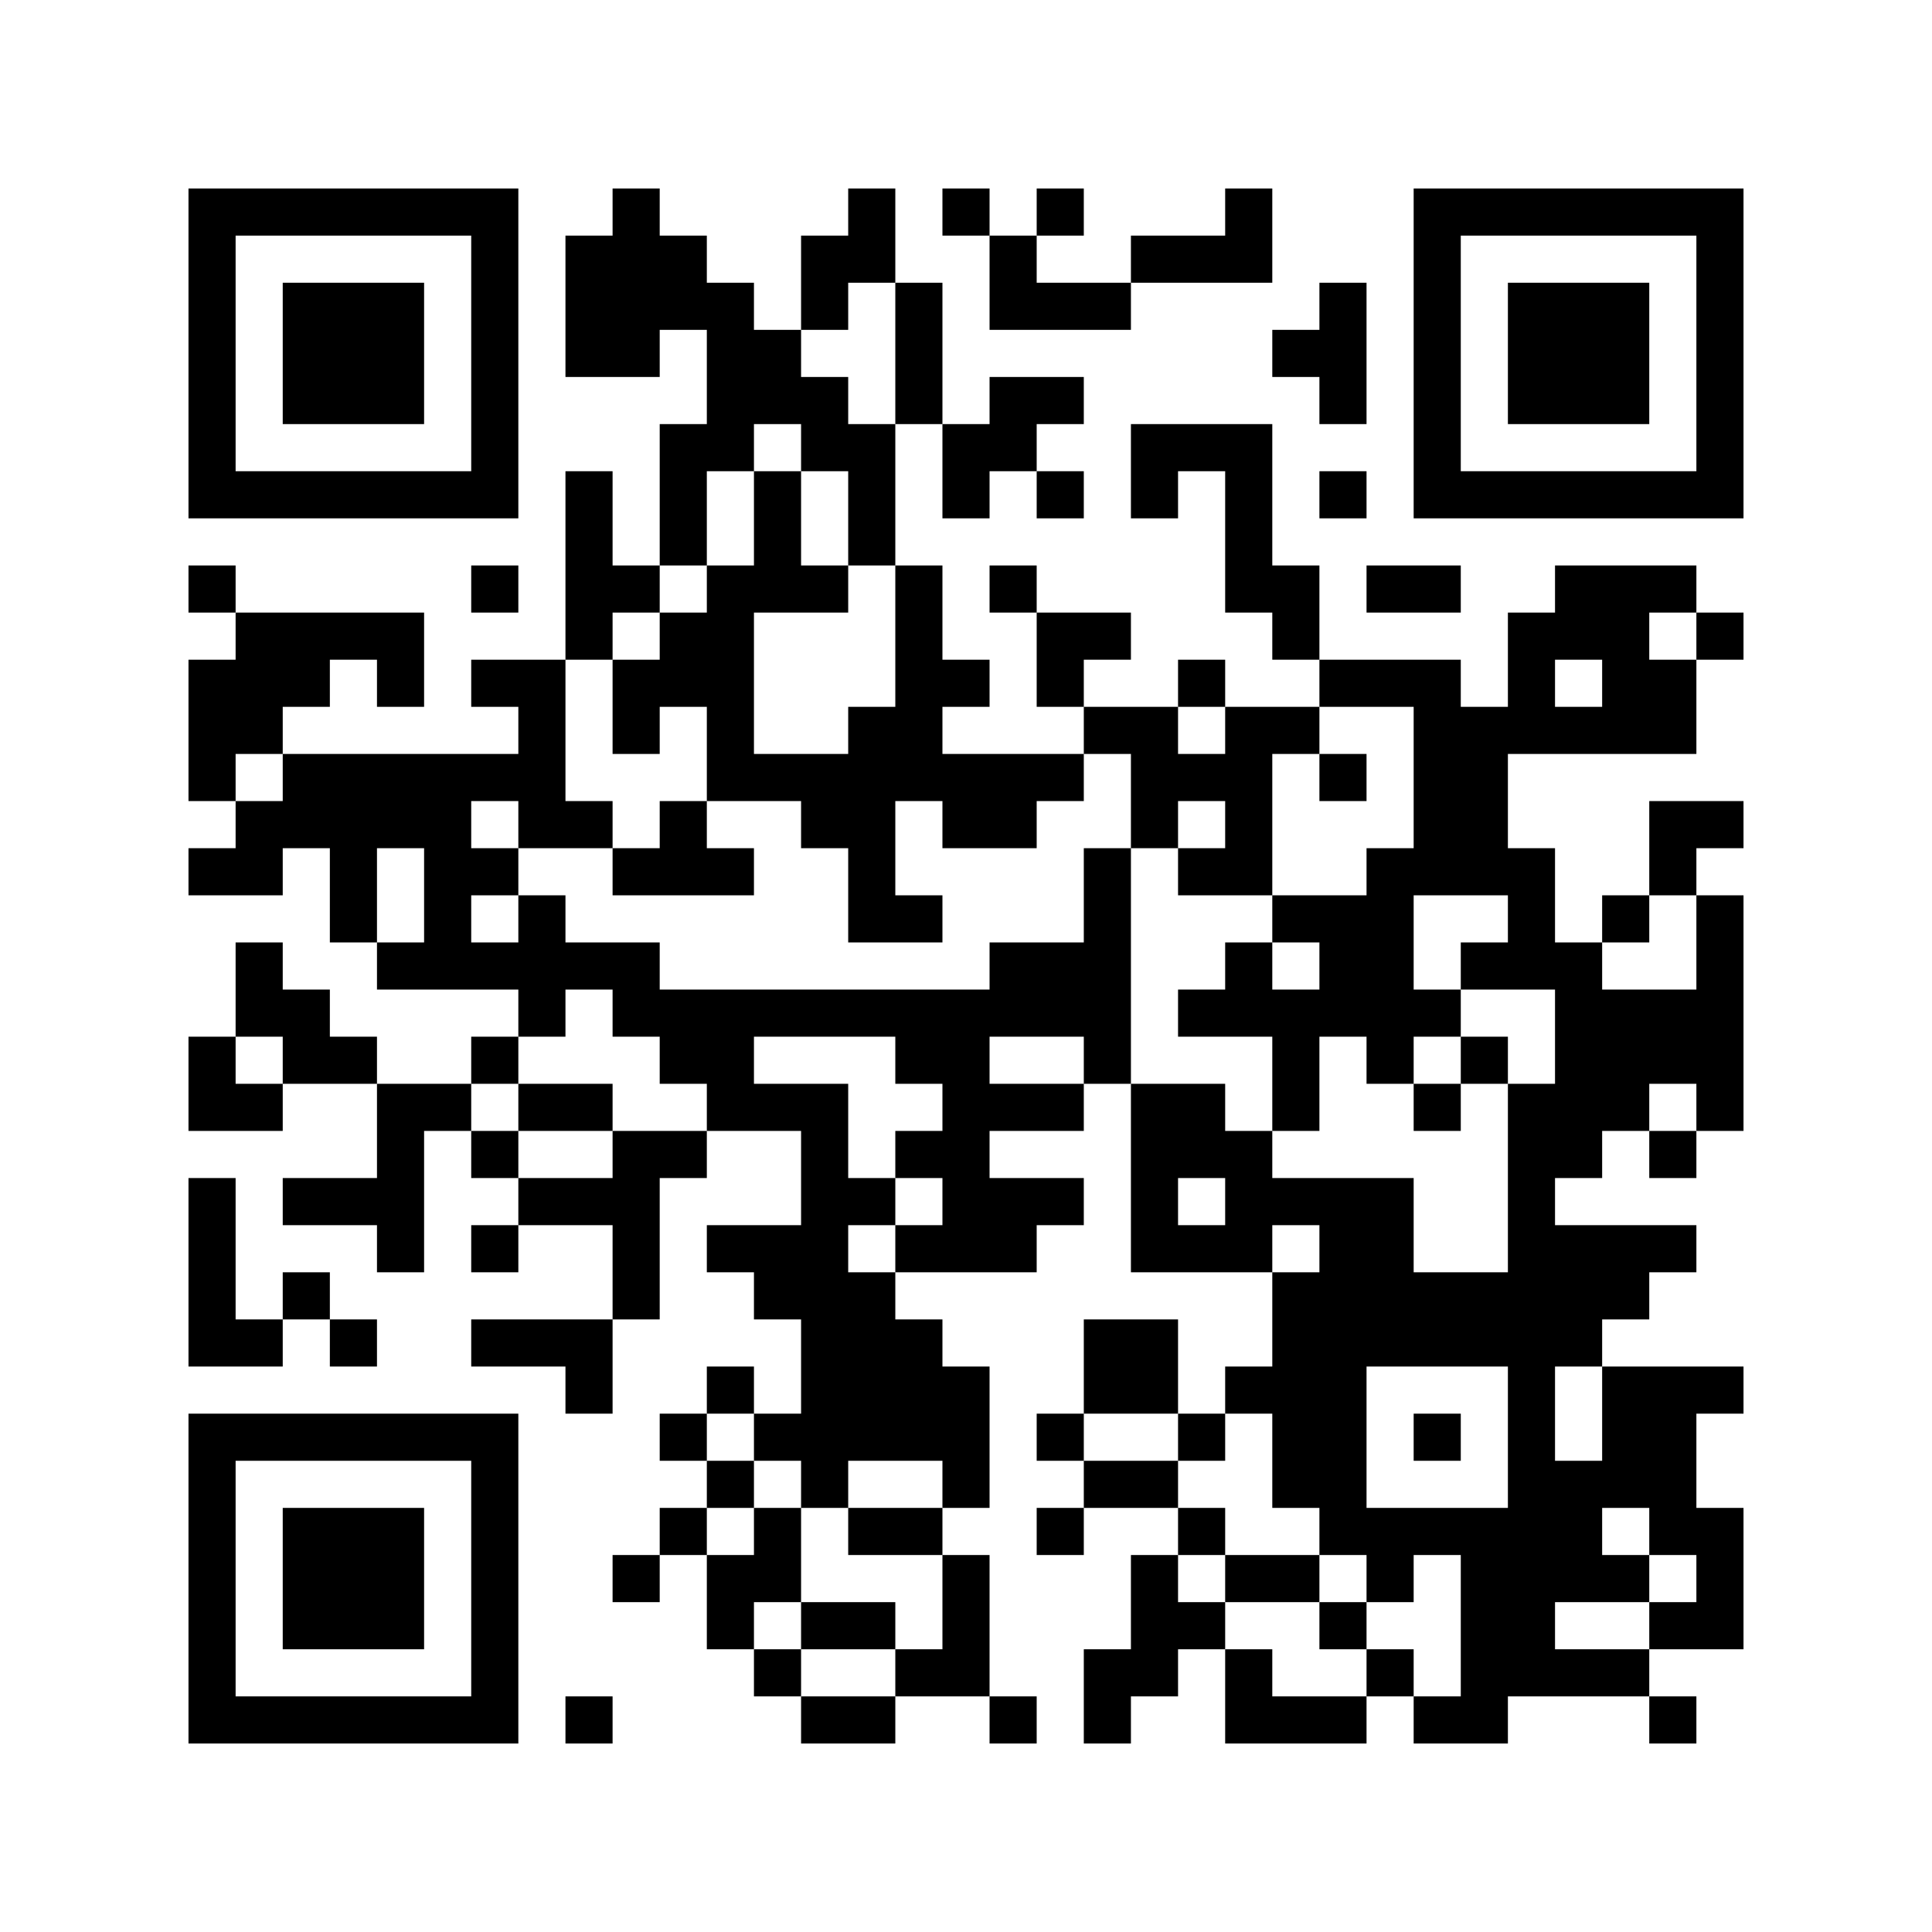 <?xml version='1.0' encoding='UTF-8'?>
<svg height="73.8mm" version="1.1" viewBox="0 0 73.8 73.8" width="73.8mm" xmlns="http://www.w3.org/2000/svg"><path d="M 63 18 L 63 19.8 L 64.8 19.8 L 64.8 18 z M 43.2 52.2 L 43.2 54.0 L 45.0 54.0 L 45.0 52.2 z M 18 57.6 L 18 59.4 L 19.8 59.4 L 19.8 57.6 z M 45 57.6 L 45 59.4 L 46.8 59.4 L 46.8 57.6 z M 39.6 41.4 L 39.6 43.2 L 41.4 43.2 L 41.4 41.4 z M 48.6 54 L 48.6 55.8 L 50.4 55.8 L 50.4 54 z M 64.8 10.8 L 64.8 12.6 L 66.6 12.6 L 66.6 10.8 z M 30.6 64.8 L 30.6 66.6 L 32.4 66.6 L 32.4 64.8 z M 23.4 7.2 L 23.4 9.0 L 25.2 9.0 L 25.2 7.2 z M 25.2 19.8 L 25.2 21.6 L 27.0 21.6 L 27.0 19.8 z M 27 46.8 L 27 48.6 L 28.8 48.6 L 28.8 46.8 z M 32.4 9 L 32.4 10.8 L 34.2 10.8 L 34.2 9 z M 28.8 37.8 L 28.8 39.6 L 30.6 39.6 L 30.6 37.8 z M 52.2 34.2 L 52.2 36.0 L 54.0 36.0 L 54.0 34.2 z M 34.2 14.4 L 34.2 16.2 L 36.0 16.2 L 36.0 14.4 z M 30.6 43.2 L 30.6 45.0 L 32.4 45.0 L 32.4 43.2 z M 54 28.8 L 54 30.6 L 55.8 30.6 L 55.8 28.8 z M 59.4 37.8 L 59.4 39.6 L 61.2 39.6 L 61.2 37.8 z M 12.6 10.8 L 12.6 12.6 L 14.4 12.6 L 14.4 10.8 z M 57.6 25.2 L 57.6 27.0 L 59.4 27.0 L 59.4 25.2 z M 59.4 27 L 59.4 28.8 L 61.2 28.8 L 61.2 27 z M 36 7.2 L 36 9.0 L 37.8 9.0 L 37.8 7.2 z M 37.8 30.6 L 37.8 32.4 L 39.6 32.4 L 39.6 30.6 z M 39.6 25.2 L 39.6 27.0 L 41.4 27.0 L 41.4 25.2 z M 48.6 41.4 L 48.6 43.2 L 50.4 43.2 L 50.4 41.4 z M 64.8 52.2 L 64.8 54.0 L 66.6 54.0 L 66.6 52.2 z M 46.8 28.8 L 46.8 30.6 L 48.6 30.6 L 48.6 28.8 z M 48.6 23.4 L 48.6 25.2 L 50.4 25.2 L 50.4 23.4 z M 25.2 32.4 L 25.2 34.2 L 27.0 34.2 L 27.0 32.4 z M 50.4 45 L 50.4 46.8 L 52.2 46.8 L 52.2 45 z M 28.8 21.6 L 28.8 23.4 L 30.6 23.4 L 30.6 21.6 z M 52.2 36 L 52.2 37.8 L 54.0 37.8 L 54.0 36 z M 30.6 30.6 L 30.6 32.4 L 32.4 32.4 L 32.4 30.6 z M 10.8 39.6 L 10.8 41.4 L 12.6 41.4 L 12.6 39.6 z M 54 48.6 L 54 50.4 L 55.8 50.4 L 55.8 48.6 z M 7.2 32.4 L 7.2 34.2 L 9.0 34.2 L 9.0 32.4 z M 55.8 18 L 55.8 19.8 L 57.6 19.8 L 57.6 18 z M 14.4 28.8 L 14.4 30.6 L 16.2 30.6 L 16.2 28.8 z M 10.8 28.8 L 10.8 30.6 L 12.6 30.6 L 12.6 28.8 z M 59.4 14.4 L 59.4 16.2 L 61.2 16.2 L 61.2 14.4 z M 18 32.4 L 18 34.2 L 19.8 34.2 L 19.8 32.4 z M 61.2 55.8 L 61.2 57.6 L 63.0 57.6 L 63.0 55.8 z M 41.4 39.6 L 41.4 41.4 L 43.2 41.4 L 43.2 39.6 z M 19.8 34.2 L 19.8 36.0 L 21.6 36.0 L 21.6 34.2 z M 63 39.6 L 63 41.4 L 64.8 41.4 L 64.8 39.6 z M 43.2 45 L 43.2 46.8 L 45.0 46.8 L 45.0 45 z M 36 59.4 L 36 61.2 L 37.8 61.2 L 37.8 59.4 z M 18 64.8 L 18 66.6 L 19.8 66.6 L 19.8 64.8 z M 64.8 36 L 64.8 37.8 L 66.6 37.8 L 66.6 36 z M 46.8 19.8 L 46.8 21.6 L 48.6 21.6 L 48.6 19.8 z M 25.2 23.4 L 25.2 25.2 L 27.0 25.2 L 27.0 23.4 z M 21.6 52.2 L 21.6 54.0 L 23.4 54.0 L 23.4 52.2 z M 27 14.4 L 27 16.2 L 28.8 16.2 L 28.8 14.4 z M 23.4 43.2 L 23.4 45.0 L 25.2 45.0 L 25.2 43.2 z M 50.4 57.6 L 50.4 59.4 L 52.2 59.4 L 52.2 57.6 z M 28.8 19.8 L 28.8 21.6 L 30.6 21.6 L 30.6 19.8 z M 34.2 25.2 L 34.2 27.0 L 36.0 27.0 L 36.0 25.2 z M 7.2 16.2 L 7.2 18.0 L 9.0 18.0 L 9.0 16.2 z M 50.4 10.8 L 50.4 12.6 L 52.2 12.6 L 52.2 10.8 z M 28.8 59.4 L 28.8 61.2 L 30.6 61.2 L 30.6 59.4 z M 55.8 63 L 55.8 64.8 L 57.6 64.8 L 57.6 63 z M 9 7.2 L 9 9.0 L 10.8 9.0 L 10.8 7.2 z M 57.6 50.4 L 57.6 52.2 L 59.4 52.2 L 59.4 50.4 z M 59.4 59.4 L 59.4 61.2 L 61.2 61.2 L 61.2 59.4 z M 18 9 L 18 10.8 L 19.8 10.8 L 19.8 9 z M 61.2 10.8 L 61.2 12.6 L 63.0 12.6 L 63.0 10.8 z M 41.4 55.8 L 41.4 57.6 L 43.2 57.6 L 43.2 55.8 z M 63 55.8 L 63 57.6 L 64.8 57.6 L 64.8 55.8 z M 36 43.2 L 36 45.0 L 37.8 45.0 L 37.8 43.2 z M 18 55.8 L 18 57.6 L 19.8 57.6 L 19.8 55.8 z M 45 37.8 L 45 39.6 L 46.8 39.6 L 46.8 37.8 z M 37.8 37.8 L 37.8 39.6 L 39.6 39.6 L 39.6 37.8 z M 64.8 30.6 L 64.8 32.4 L 66.6 32.4 L 66.6 30.6 z M 23.4 59.4 L 23.4 61.2 L 25.2 61.2 L 25.2 59.4 z M 32.4 54 L 32.4 55.8 L 34.2 55.8 L 34.2 54 z M 25.2 54 L 25.2 55.8 L 27.0 55.8 L 27.0 54 z M 27 41.4 L 27 43.2 L 28.8 43.2 L 28.8 41.4 z M 7.2 57.6 L 7.2 59.4 L 9.0 59.4 L 9.0 57.6 z M 30.6 52.2 L 30.6 54.0 L 32.4 54.0 L 32.4 52.2 z M 57.6 48.6 L 57.6 50.4 L 59.4 50.4 L 59.4 48.6 z M 10.8 61.2 L 10.8 63.0 L 12.6 63.0 L 12.6 61.2 z M 54 12.6 L 54 14.4 L 55.8 14.4 L 55.8 12.6 z M 59.4 46.8 L 59.4 48.6 L 61.2 48.6 L 61.2 46.8 z M 41.4 64.8 L 41.4 66.6 L 43.2 66.6 L 43.2 64.8 z M 63 7.2 L 63 9.0 L 64.8 9.0 L 64.8 7.2 z M 43.2 55.8 L 43.2 57.6 L 45.0 57.6 L 45.0 55.8 z M 55.8 64.8 L 55.8 66.6 L 57.6 66.6 L 57.6 64.8 z M 18 39.6 L 18 41.4 L 19.8 41.4 L 19.8 39.6 z M 45 54 L 45 55.8 L 46.8 55.8 L 46.8 54 z M 46.8 37.8 L 46.8 39.6 L 48.6 39.6 L 48.6 37.8 z M 43.2 9 L 43.2 10.8 L 45.0 10.8 L 45.0 9 z M 39.6 37.8 L 39.6 39.6 L 41.4 39.6 L 41.4 37.8 z M 21.6 19.8 L 21.6 21.6 L 23.4 21.6 L 23.4 19.8 z M 64.8 14.4 L 64.8 16.2 L 66.6 16.2 L 66.6 14.4 z M 46.8 27 L 46.8 28.8 L 48.6 28.8 L 48.6 27 z M 25.2 16.2 L 25.2 18.0 L 27.0 18.0 L 27.0 16.2 z M 34.2 50.4 L 34.2 52.2 L 36.0 52.2 L 36.0 50.4 z M 27 21.6 L 27 23.4 L 28.8 23.4 L 28.8 21.6 z M 7.2 41.4 L 7.2 43.2 L 9.0 43.2 L 9.0 41.4 z M 50.4 36 L 50.4 37.8 L 52.2 37.8 L 52.2 36 z M 32.4 19.8 L 32.4 21.6 L 34.2 21.6 L 34.2 19.8 z M 28.8 41.4 L 28.8 43.2 L 30.6 43.2 L 30.6 41.4 z M 54 25.2 L 54 27.0 L 55.8 27.0 L 55.8 25.2 z M 12.6 14.4 L 12.6 16.2 L 14.4 16.2 L 14.4 14.4 z M 57.6 14.4 L 57.6 16.2 L 59.4 16.2 L 59.4 14.4 z M 16.2 18 L 16.2 19.8 L 18.0 19.8 L 18.0 18 z M 59.4 23.4 L 59.4 25.2 L 61.2 25.2 L 61.2 23.4 z M 61.2 46.8 L 61.2 48.6 L 63.0 48.6 L 63.0 46.8 z M 41.4 34.2 L 41.4 36.0 L 43.2 36.0 L 43.2 34.2 z M 19.8 36 L 19.8 37.8 L 21.6 37.8 L 21.6 36 z M 16.2 64.8 L 16.2 66.6 L 18.0 66.6 L 18.0 64.8 z M 48.6 27 L 48.6 28.8 L 50.4 28.8 L 50.4 27 z M 23.4 37.8 L 23.4 39.6 L 25.2 39.6 L 25.2 37.8 z M 50.4 48.6 L 50.4 50.4 L 52.2 50.4 L 52.2 48.6 z M 32.4 32.4 L 32.4 34.2 L 34.2 34.2 L 34.2 32.4 z M 52.2 46.8 L 52.2 48.6 L 54.0 48.6 L 54.0 46.8 z M 34.2 34.2 L 34.2 36.0 L 36.0 36.0 L 36.0 34.2 z M 7.2 7.2 L 7.2 9.0 L 9.0 9.0 L 9.0 7.2 z M 12.6 30.6 L 12.6 32.4 L 14.4 32.4 L 14.4 30.6 z M 55.8 50.4 L 55.8 52.2 L 57.6 52.2 L 57.6 50.4 z M 9 30.6 L 9 32.4 L 10.8 32.4 L 10.8 30.6 z M 57.6 12.6 L 57.6 14.4 L 59.4 14.4 L 59.4 12.6 z M 10.8 25.2 L 10.8 27.0 L 12.6 27.0 L 12.6 25.2 z M 16.2 34.2 L 16.2 36.0 L 18.0 36.0 L 18.0 34.2 z M 59.4 10.8 L 59.4 12.6 L 61.2 12.6 L 61.2 10.8 z M 18 28.8 L 18 30.6 L 19.8 30.6 L 19.8 28.8 z M 61.2 52.2 L 61.2 54.0 L 63.0 54.0 L 63.0 52.2 z M 14.4 43.2 L 14.4 45.0 L 16.2 45.0 L 16.2 43.2 z M 37.8 14.4 L 37.8 16.2 L 39.6 16.2 L 39.6 14.4 z M 63 57.6 L 63 59.4 L 64.8 59.4 L 64.8 57.6 z M 36 63 L 36 64.8 L 37.8 64.8 L 37.8 63 z M 45 46.8 L 45 48.6 L 46.8 48.6 L 46.8 46.8 z M 64.8 39.6 L 64.8 41.4 L 66.6 41.4 L 66.6 39.6 z M 46.8 16.2 L 46.8 18.0 L 48.6 18.0 L 48.6 16.2 z M 50.4 61.2 L 50.4 63.0 L 52.2 63.0 L 52.2 61.2 z M 32.4 37.8 L 32.4 39.6 L 34.2 39.6 L 34.2 37.8 z M 25.2 37.8 L 25.2 39.6 L 27.0 39.6 L 27.0 37.8 z M 52.2 63 L 52.2 64.8 L 54.0 64.8 L 54.0 63 z M 34.2 43.2 L 34.2 45.0 L 36.0 45.0 L 36.0 43.2 z M 30.6 14.4 L 30.6 16.2 L 32.4 16.2 L 32.4 14.4 z M 54 57.6 L 54 59.4 L 55.8 59.4 L 55.8 57.6 z M 50.4 14.4 L 50.4 16.2 L 52.2 16.2 L 52.2 14.4 z M 28.8 63 L 28.8 64.8 L 30.6 64.8 L 30.6 63 z M 9 18 L 9 19.8 L 10.8 19.8 L 10.8 18 z M 30.6 61.2 L 30.6 63.0 L 32.4 63.0 L 32.4 61.2 z M 57.6 54 L 57.6 55.8 L 59.4 55.8 L 59.4 54 z M 54 18 L 54 19.8 L 55.8 19.8 L 55.8 18 z M 59.4 55.8 L 59.4 57.6 L 61.2 57.6 L 61.2 55.8 z M 12.6 50.4 L 12.6 52.2 L 14.4 52.2 L 14.4 50.4 z M 61.2 7.2 L 61.2 9.0 L 63.0 9.0 L 63.0 7.2 z M 14.4 41.4 L 14.4 43.2 L 16.2 43.2 L 16.2 41.4 z M 54 64.8 L 54 66.6 L 55.8 66.6 L 55.8 64.8 z M 43.2 61.2 L 43.2 63.0 L 45.0 63.0 L 45.0 61.2 z M 36 46.8 L 36 48.6 L 37.8 48.6 L 37.8 46.8 z M 48.6 52.2 L 48.6 54.0 L 50.4 54.0 L 50.4 52.2 z M 21.6 10.8 L 21.6 12.6 L 23.4 12.6 L 23.4 10.8 z M 64.8 34.2 L 64.8 36.0 L 66.6 36.0 L 66.6 34.2 z M 23.4 12.6 L 23.4 14.4 L 25.2 14.4 L 25.2 12.6 z M 32.4 50.4 L 32.4 52.2 L 34.2 52.2 L 34.2 50.4 z M 7.2 61.2 L 7.2 63.0 L 9.0 63.0 L 9.0 61.2 z M 28.8 46.8 L 28.8 48.6 L 30.6 48.6 L 30.6 46.8 z M 52.2 25.2 L 52.2 27.0 L 54.0 27.0 L 54.0 25.2 z M 30.6 48.6 L 30.6 50.4 L 32.4 50.4 L 32.4 48.6 z M 10.8 57.6 L 10.8 59.4 L 12.6 59.4 L 12.6 57.6 z M 54 9 L 54 10.8 L 55.8 10.8 L 55.8 9 z M 59.4 43.2 L 59.4 45.0 L 61.2 45.0 L 61.2 43.2 z M 55.8 28.8 L 55.8 30.6 L 57.6 30.6 L 57.6 28.8 z M 61.2 27 L 61.2 28.8 L 63.0 28.8 L 63.0 27 z M 14.4 54 L 14.4 55.8 L 16.2 55.8 L 16.2 54 z M 57.6 34.2 L 57.6 36.0 L 59.4 36.0 L 59.4 34.2 z M 36 30.6 L 36 32.4 L 37.8 32.4 L 37.8 30.6 z M 18 36 L 18 37.8 L 19.8 37.8 L 19.8 36 z M 14.4 64.8 L 14.4 66.6 L 16.2 66.6 L 16.2 64.8 z M 37.8 21.6 L 37.8 23.4 L 39.6 23.4 L 39.6 21.6 z M 19.8 45 L 19.8 46.8 L 21.6 46.8 L 21.6 45 z M 21.6 23.4 L 21.6 25.2 L 23.4 25.2 L 23.4 23.4 z M 64.8 18 L 64.8 19.8 L 66.6 19.8 L 66.6 18 z M 34.2 54 L 34.2 55.8 L 36.0 55.8 L 36.0 54 z M 27 25.2 L 27 27.0 L 28.8 27.0 L 28.8 25.2 z M 7.2 45 L 7.2 46.8 L 9.0 46.8 L 9.0 45 z M 32.4 16.2 L 32.4 18.0 L 34.2 18.0 L 34.2 16.2 z M 9 36 L 9 37.8 L 10.8 37.8 L 10.8 36 z M 10.8 48.6 L 10.8 50.4 L 12.6 50.4 L 12.6 48.6 z M 54 21.6 L 54 23.4 L 55.8 23.4 L 55.8 21.6 z M 7.2 27 L 7.2 28.8 L 9.0 28.8 L 9.0 27 z M 12.6 18 L 12.6 19.8 L 14.4 19.8 L 14.4 18 z M 9 25.2 L 9 27.0 L 10.8 27.0 L 10.8 25.2 z M 57.6 18 L 57.6 19.8 L 59.4 19.8 L 59.4 18 z M 63 27 L 63 28.8 L 64.8 28.8 L 64.8 27 z M 41.4 37.8 L 41.4 39.6 L 43.2 39.6 L 43.2 37.8 z M 37.8 9 L 37.8 10.8 L 39.6 10.8 L 39.6 9 z M 63 37.8 L 63 39.6 L 64.8 39.6 L 64.8 37.8 z M 39.6 18 L 39.6 19.8 L 41.4 19.8 L 41.4 18 z M 36 54 L 36 55.8 L 37.8 55.8 L 37.8 54 z M 64.8 59.4 L 64.8 61.2 L 66.6 61.2 L 66.6 59.4 z M 46.8 7.2 L 46.8 9.0 L 48.6 9.0 L 48.6 7.2 z M 25.2 25.2 L 25.2 27.0 L 27.0 27.0 L 27.0 25.2 z M 27 12.6 L 27 14.4 L 28.8 14.4 L 28.8 12.6 z M 23.4 48.6 L 23.4 50.4 L 25.2 50.4 L 25.2 48.6 z M 50.4 52.2 L 50.4 54.0 L 52.2 54.0 L 52.2 52.2 z M 32.4 28.8 L 32.4 30.6 L 34.2 30.6 L 34.2 28.8 z M 28.8 14.4 L 28.8 16.2 L 30.6 16.2 L 30.6 14.4 z M 25.2 43.2 L 25.2 45.0 L 27.0 45.0 L 27.0 43.2 z M 34.2 23.4 L 34.2 25.2 L 36.0 25.2 L 36.0 23.4 z M 27 52.2 L 27 54.0 L 28.8 54.0 L 28.8 52.2 z M 54 41.4 L 54 43.2 L 55.8 43.2 L 55.8 41.4 z M 7.2 10.8 L 7.2 12.6 L 9.0 12.6 L 9.0 10.8 z M 12.6 34.2 L 12.6 36.0 L 14.4 36.0 L 14.4 34.2 z M 57.6 59.4 L 57.6 61.2 L 59.4 61.2 L 59.4 59.4 z M 16.2 30.6 L 16.2 32.4 L 18.0 32.4 L 18.0 30.6 z M 59.4 7.2 L 59.4 9.0 L 61.2 9.0 L 61.2 7.2 z M 12.6 45 L 12.6 46.8 L 14.4 46.8 L 14.4 45 z M 18 10.8 L 18 12.6 L 19.8 12.6 L 19.8 10.8 z M 61.2 63 L 61.2 64.8 L 63.0 64.8 L 63.0 63 z M 14.4 46.8 L 14.4 48.6 L 16.2 48.6 L 16.2 46.8 z M 19.8 27 L 19.8 28.8 L 21.6 28.8 L 21.6 27 z M 63 61.2 L 63 63.0 L 64.8 63.0 L 64.8 61.2 z M 36 37.8 L 36 39.6 L 37.8 39.6 L 37.8 37.8 z M 45 43.2 L 45 45.0 L 46.8 45.0 L 46.8 43.2 z M 32.4 48.6 L 32.4 50.4 L 34.2 50.4 L 34.2 48.6 z M 28.8 12.6 L 28.8 14.4 L 30.6 14.4 L 30.6 12.6 z M 52.2 59.4 L 52.2 61.2 L 54.0 61.2 L 54.0 59.4 z M 34.2 46.8 L 34.2 48.6 L 36.0 48.6 L 36.0 46.8 z M 30.6 10.8 L 30.6 12.6 L 32.4 12.6 L 32.4 10.8 z M 27 61.2 L 27 63.0 L 28.8 63.0 L 28.8 61.2 z M 54 54 L 54 55.8 L 55.8 55.8 L 55.8 54 z M 50.4 18 L 50.4 19.8 L 52.2 19.8 L 52.2 18 z M 57.6 43.2 L 57.6 45.0 L 59.4 45.0 L 59.4 43.2 z M 10.8 12.6 L 10.8 14.4 L 12.6 14.4 L 12.6 12.6 z M 54 14.4 L 54 16.2 L 55.8 16.2 L 55.8 14.4 z M 12.6 54 L 12.6 55.8 L 14.4 55.8 L 14.4 54 z M 18 16.2 L 18 18.0 L 19.8 18.0 L 19.8 16.2 z M 61.2 18 L 61.2 19.8 L 63.0 19.8 L 63.0 18 z M 14.4 59.4 L 14.4 61.2 L 16.2 61.2 L 16.2 59.4 z M 41.4 63 L 41.4 64.8 L 43.2 64.8 L 43.2 63 z M 16.2 36 L 16.2 37.8 L 18.0 37.8 L 18.0 36 z M 43.2 50.4 L 43.2 52.2 L 45.0 52.2 L 45.0 50.4 z M 12.6 64.8 L 12.6 66.6 L 14.4 66.6 L 14.4 64.8 z M 18 63 L 18 64.8 L 19.8 64.8 L 19.8 63 z M 37.8 45 L 37.8 46.8 L 39.6 46.8 L 39.6 45 z M 43.2 18 L 43.2 19.8 L 45.0 19.8 L 45.0 18 z M 48.6 55.8 L 48.6 57.6 L 50.4 57.6 L 50.4 55.8 z M 64.8 9 L 64.8 10.8 L 66.6 10.8 L 66.6 9 z M 23.4 9 L 23.4 10.8 L 25.2 10.8 L 25.2 9 z M 32.4 61.2 L 32.4 63.0 L 34.2 63.0 L 34.2 61.2 z M 25.2 18 L 25.2 19.8 L 27.0 19.8 L 27.0 18 z M 34.2 63 L 34.2 64.8 L 36.0 64.8 L 36.0 63 z M 32.4 7.2 L 32.4 9.0 L 34.2 9.0 L 34.2 7.2 z M 52.2 21.6 L 52.2 23.4 L 54.0 23.4 L 54.0 21.6 z M 30.6 45 L 30.6 46.8 L 32.4 46.8 L 32.4 45 z M 57.6 41.4 L 57.6 43.2 L 59.4 43.2 L 59.4 41.4 z M 10.8 54 L 10.8 55.8 L 12.6 55.8 L 12.6 54 z M 59.4 39.6 L 59.4 41.4 L 61.2 41.4 L 61.2 39.6 z M 12.6 12.6 L 12.6 14.4 L 14.4 14.4 L 14.4 12.6 z M 55.8 32.4 L 55.8 34.2 L 57.6 34.2 L 57.6 32.4 z M 61.2 23.4 L 61.2 25.2 L 63.0 25.2 L 63.0 23.4 z M 14.4 14.4 L 14.4 16.2 L 16.2 16.2 L 16.2 14.4 z M 57.6 23.4 L 57.6 25.2 L 59.4 25.2 L 59.4 23.4 z M 18 46.8 L 18 48.6 L 19.8 48.6 L 19.8 46.8 z M 61.2 41.4 L 61.2 43.2 L 63.0 43.2 L 63.0 41.4 z M 46.8 45 L 46.8 46.8 L 48.6 46.8 L 48.6 45 z M 43.2 30.6 L 43.2 32.4 L 45.0 32.4 L 45.0 30.6 z M 37.8 64.8 L 37.8 66.6 L 39.6 66.6 L 39.6 64.8 z M 23.4 25.2 L 23.4 27.0 L 25.2 27.0 L 25.2 25.2 z M 25.2 9 L 25.2 10.8 L 27.0 10.8 L 27.0 9 z M 27 28.8 L 27 30.6 L 28.8 30.6 L 28.8 28.8 z M 7.2 48.6 L 7.2 50.4 L 9.0 50.4 L 9.0 48.6 z M 32.4 27 L 32.4 28.8 L 34.2 28.8 L 34.2 27 z M 52.2 37.8 L 52.2 39.6 L 54.0 39.6 L 54.0 37.8 z M 34.2 10.8 L 34.2 12.6 L 36.0 12.6 L 36.0 10.8 z M 10.8 45 L 10.8 46.8 L 12.6 46.8 L 12.6 45 z M 14.4 12.6 L 14.4 14.4 L 16.2 14.4 L 16.2 12.6 z M 57.6 7.2 L 57.6 9.0 L 59.4 9.0 L 59.4 7.2 z M 50.4 64.8 L 50.4 66.6 L 52.2 66.6 L 52.2 64.8 z M 36 18 L 36 19.8 L 37.8 19.8 L 37.8 18 z M 61.2 54 L 61.2 55.8 L 63.0 55.8 L 63.0 54 z M 19.8 28.8 L 19.8 30.6 L 21.6 30.6 L 21.6 28.8 z M 43.2 43.2 L 43.2 45.0 L 45.0 45.0 L 45.0 43.2 z M 39.6 14.4 L 39.6 16.2 L 41.4 16.2 L 41.4 14.4 z M 46.8 18 L 46.8 19.8 L 48.6 19.8 L 48.6 18 z M 21.6 50.4 L 21.6 52.2 L 23.4 52.2 L 23.4 50.4 z M 27 16.2 L 27 18.0 L 28.8 18.0 L 28.8 16.2 z M 23.4 45 L 23.4 46.8 L 25.2 46.8 L 25.2 45 z M 50.4 55.8 L 50.4 57.6 L 52.2 57.6 L 52.2 55.8 z M 28.8 18 L 28.8 19.8 L 30.6 19.8 L 30.6 18 z M 25.2 39.6 L 25.2 41.4 L 27.0 41.4 L 27.0 39.6 z M 34.2 27 L 34.2 28.8 L 36.0 28.8 L 36.0 27 z M 27 55.8 L 27 57.6 L 28.8 57.6 L 28.8 55.8 z M 54 37.8 L 54 39.6 L 55.8 39.6 L 55.8 37.8 z M 7.2 14.4 L 7.2 16.2 L 9.0 16.2 L 9.0 14.4 z M 28.8 57.6 L 28.8 59.4 L 30.6 59.4 L 30.6 57.6 z M 55.8 57.6 L 55.8 59.4 L 57.6 59.4 L 57.6 57.6 z M 14.4 25.2 L 14.4 27.0 L 16.2 27.0 L 16.2 25.2 z M 57.6 63 L 57.6 64.8 L 59.4 64.8 L 59.4 63 z M 10.8 18 L 10.8 19.8 L 12.6 19.8 L 12.6 18 z M 18 7.2 L 18 9.0 L 19.8 9.0 L 19.8 7.2 z M 61.2 59.4 L 61.2 61.2 L 63.0 61.2 L 63.0 59.4 z M 14.4 36 L 14.4 37.8 L 16.2 37.8 L 16.2 36 z M 41.4 50.4 L 41.4 52.2 L 43.2 52.2 L 43.2 50.4 z M 10.8 64.8 L 10.8 66.6 L 12.6 66.6 L 12.6 64.8 z M 43.2 41.4 L 43.2 43.2 L 45.0 43.2 L 45.0 41.4 z M 36 41.4 L 36 43.2 L 37.8 43.2 L 37.8 41.4 z M 18 54 L 18 55.8 L 19.8 55.8 L 19.8 54 z M 46.8 52.2 L 46.8 54.0 L 48.6 54.0 L 48.6 52.2 z M 32.4 45 L 32.4 46.8 L 34.2 46.8 L 34.2 45 z M 54 50.4 L 54 52.2 L 55.8 52.2 L 55.8 50.4 z M 7.2 55.8 L 7.2 57.6 L 9.0 57.6 L 9.0 55.8 z M 9 54 L 9 55.8 L 10.8 55.8 L 10.8 54 z M 30.6 54 L 30.6 55.8 L 32.4 55.8 L 32.4 54 z M 57.6 46.8 L 57.6 48.6 L 59.4 48.6 L 59.4 46.8 z M 54 10.8 L 54 12.6 L 55.8 12.6 L 55.8 10.8 z M 59.4 48.6 L 59.4 50.4 L 61.2 50.4 L 61.2 48.6 z M 12.6 57.6 L 12.6 59.4 L 14.4 59.4 L 14.4 57.6 z M 55.8 27 L 55.8 28.8 L 57.6 28.8 L 57.6 27 z M 61.2 14.4 L 61.2 16.2 L 63.0 16.2 L 63.0 14.4 z M 36 25.2 L 36 27.0 L 37.8 27.0 L 37.8 25.2 z M 18 59.4 L 18 61.2 L 19.8 61.2 L 19.8 59.4 z M 21.6 64.8 L 21.6 66.6 L 23.4 66.6 L 23.4 64.8 z M 19.8 50.4 L 19.8 52.2 L 21.6 52.2 L 21.6 50.4 z M 46.8 36 L 46.8 37.8 L 48.6 37.8 L 48.6 36 z M 39.6 36 L 39.6 37.8 L 41.4 37.8 L 41.4 36 z M 48.6 45 L 48.6 46.8 L 50.4 46.8 L 50.4 45 z M 45 16.2 L 45 18.0 L 46.8 18.0 L 46.8 16.2 z M 21.6 18 L 21.6 19.8 L 23.4 19.8 L 23.4 18 z M 64.8 12.6 L 64.8 14.4 L 66.6 14.4 L 66.6 12.6 z M 32.4 57.6 L 32.4 59.4 L 34.2 59.4 L 34.2 57.6 z M 34.2 52.2 L 34.2 54.0 L 36.0 54.0 L 36.0 52.2 z M 27 23.4 L 27 25.2 L 28.8 25.2 L 28.8 23.4 z M 7.2 39.6 L 7.2 41.4 L 9.0 41.4 L 9.0 39.6 z M 50.4 34.2 L 50.4 36.0 L 52.2 36.0 L 52.2 34.2 z M 32.4 18 L 32.4 19.8 L 34.2 19.8 L 34.2 18 z M 9 41.4 L 9 43.2 L 10.8 43.2 L 10.8 41.4 z M 52.2 32.4 L 52.2 34.2 L 54.0 34.2 L 54.0 32.4 z M 30.6 41.4 L 30.6 43.2 L 32.4 43.2 L 32.4 41.4 z M 54 30.6 L 54 32.4 L 55.8 32.4 L 55.8 30.6 z M 7.2 21.6 L 7.2 23.4 L 9.0 23.4 L 9.0 21.6 z M 59.4 36 L 59.4 37.8 L 61.2 37.8 L 61.2 36 z M 55.8 7.2 L 55.8 9.0 L 57.6 9.0 L 57.6 7.2 z M 61.2 34.2 L 61.2 36.0 L 63.0 36.0 L 63.0 34.2 z M 14.4 18 L 14.4 19.8 L 16.2 19.8 L 16.2 18 z M 57.6 27 L 57.6 28.8 L 59.4 28.8 L 59.4 27 z M 63 32.4 L 63 34.2 L 64.8 34.2 L 64.8 32.4 z M 18 43.2 L 18 45.0 L 19.8 45.0 L 19.8 43.2 z M 61.2 37.8 L 61.2 39.6 L 63.0 39.6 L 63.0 37.8 z M 37.8 28.8 L 37.8 30.6 L 39.6 30.6 L 39.6 28.8 z M 19.8 37.8 L 19.8 39.6 L 21.6 39.6 L 21.6 37.8 z M 63 43.2 L 63 45.0 L 64.8 45.0 L 64.8 43.2 z M 48.6 39.6 L 48.6 41.4 L 50.4 41.4 L 50.4 39.6 z M 45 32.4 L 45 34.2 L 46.8 34.2 L 46.8 32.4 z M 21.6 30.6 L 21.6 32.4 L 23.4 32.4 L 23.4 30.6 z M 46.8 30.6 L 46.8 32.4 L 48.6 32.4 L 48.6 30.6 z M 23.4 21.6 L 23.4 23.4 L 25.2 23.4 L 25.2 21.6 z M 48.6 21.6 L 48.6 23.4 L 50.4 23.4 L 50.4 21.6 z M 21.6 41.4 L 21.6 43.2 L 23.4 43.2 L 23.4 41.4 z M 27 32.4 L 27 34.2 L 28.8 34.2 L 28.8 32.4 z M 50.4 46.8 L 50.4 48.6 L 52.2 48.6 L 52.2 46.8 z M 52.2 48.6 L 52.2 50.4 L 54.0 50.4 L 54.0 48.6 z M 34.2 28.8 L 34.2 30.6 L 36.0 30.6 L 36.0 28.8 z M 30.6 28.8 L 30.6 30.6 L 32.4 30.6 L 32.4 28.8 z M 9 32.4 L 9 34.2 L 10.8 34.2 L 10.8 32.4 z M 14.4 30.6 L 14.4 32.4 L 16.2 32.4 L 16.2 30.6 z M 57.6 10.8 L 57.6 12.6 L 59.4 12.6 L 59.4 10.8 z M 10.8 30.6 L 10.8 32.4 L 12.6 32.4 L 12.6 30.6 z M 16.2 7.2 L 16.2 9.0 L 18.0 9.0 L 18.0 7.2 z M 59.4 12.6 L 59.4 14.4 L 61.2 14.4 L 61.2 12.6 z M 9 64.8 L 9 66.6 L 10.8 66.6 L 10.8 64.8 z M 37.8 16.2 L 37.8 18.0 L 39.6 18.0 L 39.6 16.2 z M 43.2 46.8 L 43.2 48.6 L 45.0 48.6 L 45.0 46.8 z M 39.6 10.8 L 39.6 12.6 L 41.4 12.6 L 41.4 10.8 z M 36 61.2 L 36 63.0 L 37.8 63.0 L 37.8 61.2 z M 64.8 37.8 L 64.8 39.6 L 66.6 39.6 L 66.6 37.8 z M 39.6 57.6 L 39.6 59.4 L 41.4 59.4 L 41.4 57.6 z M 52.2 50.4 L 52.2 52.2 L 54.0 52.2 L 54.0 50.4 z M 30.6 16.2 L 30.6 18.0 L 32.4 18.0 L 32.4 16.2 z M 27 59.4 L 27 61.2 L 28.8 61.2 L 28.8 59.4 z M 7.2 18 L 7.2 19.8 L 9.0 19.8 L 9.0 18 z M 50.4 12.6 L 50.4 14.4 L 52.2 14.4 L 52.2 12.6 z M 55.8 61.2 L 55.8 63.0 L 57.6 63.0 L 57.6 61.2 z M 57.6 52.2 L 57.6 54.0 L 59.4 54.0 L 59.4 52.2 z M 10.8 14.4 L 10.8 16.2 L 12.6 16.2 L 12.6 14.4 z M 59.4 57.6 L 59.4 59.4 L 61.2 59.4 L 61.2 57.6 z M 18 18 L 18 19.8 L 19.8 19.8 L 19.8 18 z M 61.2 12.6 L 61.2 14.4 L 63.0 14.4 L 63.0 12.6 z M 63 54 L 63 55.8 L 64.8 55.8 L 64.8 54 z M 16.2 41.4 L 16.2 43.2 L 18.0 43.2 L 18.0 41.4 z M 43.2 59.4 L 43.2 61.2 L 45.0 61.2 L 45.0 59.4 z M 36 45 L 36 46.8 L 37.8 46.8 L 37.8 45 z M 18 50.4 L 18 52.2 L 19.8 52.2 L 19.8 50.4 z M 48.6 64.8 L 48.6 66.6 L 50.4 66.6 L 50.4 64.8 z M 37.8 36 L 37.8 37.8 L 39.6 37.8 L 39.6 36 z M 46.8 63 L 46.8 64.8 L 48.6 64.8 L 48.6 63 z M 63 64.8 L 63 66.6 L 64.8 66.6 L 64.8 64.8 z M 21.6 9 L 21.6 10.8 L 23.4 10.8 L 23.4 9 z M 34.2 39.6 L 34.2 41.4 L 36.0 41.4 L 36.0 39.6 z M 27 39.6 L 27 41.4 L 28.8 41.4 L 28.8 39.6 z M 7.2 59.4 L 7.2 61.2 L 9.0 61.2 L 9.0 59.4 z M 50.4 25.2 L 50.4 27.0 L 52.2 27.0 L 52.2 25.2 z M 55.8 48.6 L 55.8 50.4 L 57.6 50.4 L 57.6 48.6 z M 9 50.4 L 9 52.2 L 10.8 52.2 L 10.8 50.4 z M 30.6 50.4 L 30.6 52.2 L 32.4 52.2 L 32.4 50.4 z M 57.6 36 L 57.6 37.8 L 59.4 37.8 L 59.4 36 z M 54 7.2 L 54 9.0 L 55.8 9.0 L 55.8 7.2 z M 12.6 61.2 L 12.6 63.0 L 14.4 63.0 L 14.4 61.2 z M 55.8 30.6 L 55.8 32.4 L 57.6 32.4 L 57.6 30.6 z M 61.2 25.2 L 61.2 27.0 L 63.0 27.0 L 63.0 25.2 z M 57.6 32.4 L 57.6 34.2 L 59.4 34.2 L 59.4 32.4 z M 36 28.8 L 36 30.6 L 37.8 30.6 L 37.8 28.8 z M 41.4 23.4 L 41.4 25.2 L 43.2 25.2 L 43.2 23.4 z M 46.8 46.8 L 46.8 48.6 L 48.6 48.6 L 48.6 46.8 z M 48.6 48.6 L 48.6 50.4 L 50.4 50.4 L 50.4 48.6 z M 21.6 21.6 L 21.6 23.4 L 23.4 23.4 L 23.4 21.6 z M 64.8 16.2 L 64.8 18.0 L 66.6 18.0 L 66.6 16.2 z M 46.8 21.6 L 46.8 23.4 L 48.6 23.4 L 48.6 21.6 z M 25.2 10.8 L 25.2 12.6 L 27.0 12.6 L 27.0 10.8 z M 27 27 L 27 28.8 L 28.8 28.8 L 28.8 27 z M 50.4 37.8 L 50.4 39.6 L 52.2 39.6 L 52.2 37.8 z M 28.8 28.8 L 28.8 30.6 L 30.6 30.6 L 30.6 28.8 z M 9 37.8 L 9 39.6 L 10.8 39.6 L 10.8 37.8 z M 30.6 37.8 L 30.6 39.6 L 32.4 39.6 L 32.4 37.8 z M 54 27 L 54 28.8 L 55.8 28.8 L 55.8 27 z M 7.2 25.2 L 7.2 27.0 L 9.0 27.0 L 9.0 25.2 z M 9 27 L 9 28.8 L 10.8 28.8 L 10.8 27 z M 14.4 7.2 L 14.4 9.0 L 16.2 9.0 L 16.2 7.2 z M 7.2 64.8 L 7.2 66.6 L 9.0 66.6 L 9.0 64.8 z M 63 21.6 L 63 23.4 L 64.8 23.4 L 64.8 21.6 z M 59.4 21.6 L 59.4 23.4 L 61.2 23.4 L 61.2 21.6 z M 18 25.2 L 18 27.0 L 19.8 27.0 L 19.8 25.2 z M 61.2 48.6 L 61.2 50.4 L 63.0 50.4 L 63.0 48.6 z M 41.4 32.4 L 41.4 34.2 L 43.2 34.2 L 43.2 32.4 z M 37.8 10.8 L 37.8 12.6 L 39.6 12.6 L 39.6 10.8 z M 19.8 41.4 L 19.8 43.2 L 21.6 43.2 L 21.6 41.4 z M 63 46.8 L 63 48.6 L 64.8 48.6 L 64.8 46.8 z M 39.6 23.4 L 39.6 25.2 L 41.4 25.2 L 41.4 23.4 z M 36 52.2 L 36 54.0 L 37.8 54.0 L 37.8 52.2 z M 45 28.8 L 45 30.6 L 46.8 30.6 L 46.8 28.8 z M 64.8 57.6 L 64.8 59.4 L 66.6 59.4 L 66.6 57.6 z M 23.4 32.4 L 23.4 34.2 L 25.2 34.2 L 25.2 32.4 z M 25.2 30.6 L 25.2 32.4 L 27.0 32.4 L 27.0 30.6 z M 21.6 45 L 21.6 46.8 L 23.4 46.8 L 23.4 45 z M 23.4 36 L 23.4 37.8 L 25.2 37.8 L 25.2 36 z M 50.4 50.4 L 50.4 52.2 L 52.2 52.2 L 52.2 50.4 z M 32.4 34.2 L 32.4 36.0 L 34.2 36.0 L 34.2 34.2 z M 52.2 45 L 52.2 46.8 L 54.0 46.8 L 54.0 45 z M 10.8 37.8 L 10.8 39.6 L 12.6 39.6 L 12.6 37.8 z M 7.2 9 L 7.2 10.8 L 9.0 10.8 L 9.0 9 z M 12.6 28.8 L 12.6 30.6 L 14.4 30.6 L 14.4 28.8 z M 57.6 57.6 L 57.6 59.4 L 59.4 59.4 L 59.4 57.6 z M 16.2 32.4 L 16.2 34.2 L 18.0 34.2 L 18.0 32.4 z M 12.6 39.6 L 12.6 41.4 L 14.4 41.4 L 14.4 39.6 z M 14.4 45 L 14.4 46.8 L 16.2 46.8 L 16.2 45 z M 46.8 64.8 L 46.8 66.6 L 48.6 66.6 L 48.6 64.8 z M 39.6 7.2 L 39.6 9.0 L 41.4 9.0 L 41.4 7.2 z M 64.8 41.4 L 64.8 43.2 L 66.6 43.2 L 66.6 41.4 z M 39.6 54 L 39.6 55.8 L 41.4 55.8 L 41.4 54 z M 48.6 12.6 L 48.6 14.4 L 50.4 14.4 L 50.4 12.6 z M 64.8 23.4 L 64.8 25.2 L 66.6 25.2 L 66.6 23.4 z M 7.2 50.4 L 7.2 52.2 L 9.0 52.2 L 9.0 50.4 z M 55.8 36 L 55.8 37.8 L 57.6 37.8 L 57.6 36 z M 57.6 55.8 L 57.6 57.6 L 59.4 57.6 L 59.4 55.8 z M 10.8 10.8 L 10.8 12.6 L 12.6 12.6 L 12.6 10.8 z M 18 14.4 L 18 16.2 L 19.8 16.2 L 19.8 14.4 z M 14.4 57.6 L 14.4 59.4 L 16.2 59.4 L 16.2 57.6 z M 43.2 63 L 43.2 64.8 L 45.0 64.8 L 45.0 63 z M 18 61.2 L 18 63.0 L 19.8 63.0 L 19.8 61.2 z M 45 61.2 L 45 63.0 L 46.8 63.0 L 46.8 61.2 z M 41.4 10.8 L 41.4 12.6 L 43.2 12.6 L 43.2 10.8 z M 37.8 46.8 L 37.8 48.6 L 39.6 48.6 L 39.6 46.8 z M 46.8 59.4 L 46.8 61.2 L 48.6 61.2 L 48.6 59.4 z M 43.2 16.2 L 43.2 18.0 L 45.0 18.0 L 45.0 16.2 z M 39.6 45 L 39.6 46.8 L 41.4 46.8 L 41.4 45 z M 48.6 50.4 L 48.6 52.2 L 50.4 52.2 L 50.4 50.4 z M 21.6 12.6 L 21.6 14.4 L 23.4 14.4 L 23.4 12.6 z M 64.8 7.2 L 64.8 9.0 L 66.6 9.0 L 66.6 7.2 z M 23.4 10.8 L 23.4 12.6 L 25.2 12.6 L 25.2 10.8 z M 32.4 52.2 L 32.4 54.0 L 34.2 54.0 L 34.2 52.2 z M 34.2 57.6 L 34.2 59.4 L 36.0 59.4 L 36.0 57.6 z M 7.2 63 L 7.2 64.8 L 9.0 64.8 L 9.0 63 z M 50.4 28.8 L 50.4 30.6 L 52.2 30.6 L 52.2 28.8 z M 28.8 48.6 L 28.8 50.4 L 30.6 50.4 L 30.6 48.6 z M 30.6 46.8 L 30.6 48.6 L 32.4 48.6 L 32.4 46.8 z M 10.8 59.4 L 10.8 61.2 L 12.6 61.2 L 12.6 59.4 z M 54 32.4 L 54 34.2 L 55.8 34.2 L 55.8 32.4 z M 59.4 41.4 L 59.4 43.2 L 61.2 43.2 L 61.2 41.4 z M 12.6 7.2 L 12.6 9.0 L 14.4 9.0 L 14.4 7.2 z M 61.2 21.6 L 61.2 23.4 L 63.0 23.4 L 63.0 21.6 z M 63 30.6 L 63 32.4 L 64.8 32.4 L 64.8 30.6 z M 16.2 54 L 16.2 55.8 L 18.0 55.8 L 18.0 54 z M 61.2 39.6 L 61.2 41.4 L 63.0 41.4 L 63.0 39.6 z M 41.4 27 L 41.4 28.8 L 43.2 28.8 L 43.2 27 z M 46.8 43.2 L 46.8 45.0 L 48.6 45.0 L 48.6 43.2 z M 43.2 28.8 L 43.2 30.6 L 45.0 30.6 L 45.0 28.8 z M 39.6 28.8 L 39.6 30.6 L 41.4 30.6 L 41.4 28.8 z M 48.6 37.8 L 48.6 39.6 L 50.4 39.6 L 50.4 37.8 z M 45 9 L 45 10.8 L 46.8 10.8 L 46.8 9 z M 46.8 32.4 L 46.8 34.2 L 48.6 34.2 L 48.6 32.4 z M 23.4 27 L 23.4 28.8 L 25.2 28.8 L 25.2 27 z M 48.6 34.2 L 48.6 36.0 L 50.4 36.0 L 50.4 34.2 z M 21.6 36 L 21.6 37.8 L 23.4 37.8 L 23.4 36 z M 7.2 46.8 L 7.2 48.6 L 9.0 48.6 L 9.0 46.8 z M 52.2 39.6 L 52.2 41.4 L 54.0 41.4 L 54.0 39.6 z M 34.2 12.6 L 34.2 14.4 L 36.0 14.4 L 36.0 12.6 z M 7.2 28.8 L 7.2 30.6 L 9.0 30.6 L 9.0 28.8 z M 12.6 23.4 L 12.6 25.2 L 14.4 25.2 L 14.4 23.4 z M 9 23.4 L 9 25.2 L 10.8 25.2 L 10.8 23.4 z M 14.4 10.8 L 14.4 12.6 L 16.2 12.6 L 16.2 10.8 z M 63 25.2 L 63 27.0 L 64.8 27.0 L 64.8 25.2 z M 59.4 18 L 59.4 19.8 L 61.2 19.8 L 61.2 18 z M 36 16.2 L 36 18.0 L 37.8 18.0 L 37.8 16.2 z M 18 21.6 L 18 23.4 L 19.8 23.4 L 19.8 21.6 z M 41.4 36 L 41.4 37.8 L 43.2 37.8 L 43.2 36 z M 19.8 30.6 L 19.8 32.4 L 21.6 32.4 L 21.6 30.6 z M 43.2 27 L 43.2 28.8 L 45.0 28.8 L 45.0 27 z M 36 55.8 L 36 57.6 L 37.8 57.6 L 37.8 55.8 z M 45 25.2 L 45 27.0 L 46.8 27.0 L 46.8 25.2 z M 64.8 61.2 L 64.8 63.0 L 66.6 63.0 L 66.6 61.2 z M 46.8 9 L 46.8 10.8 L 48.6 10.8 L 48.6 9 z M 27 10.8 L 27 12.6 L 28.8 12.6 L 28.8 10.8 z M 23.4 46.8 L 23.4 48.6 L 25.2 48.6 L 25.2 46.8 z M 50.4 54 L 50.4 55.8 L 52.2 55.8 L 52.2 54 z M 32.4 30.6 L 32.4 32.4 L 34.2 32.4 L 34.2 30.6 z M 34.2 21.6 L 34.2 23.4 L 36.0 23.4 L 36.0 21.6 z M 30.6 21.6 L 30.6 23.4 L 32.4 23.4 L 32.4 21.6 z M 7.2 12.6 L 7.2 14.4 L 9.0 14.4 L 9.0 12.6 z M 12.6 32.4 L 12.6 34.2 L 14.4 34.2 L 14.4 32.4 z M 55.8 59.4 L 55.8 61.2 L 57.6 61.2 L 57.6 59.4 z M 14.4 23.4 L 14.4 25.2 L 16.2 25.2 L 16.2 23.4 z M 57.6 61.2 L 57.6 63.0 L 59.4 63.0 L 59.4 61.2 z M 10.8 23.4 L 10.8 25.2 L 12.6 25.2 L 12.6 23.4 z M 16.2 28.8 L 16.2 30.6 L 18.0 30.6 L 18.0 28.8 z M 59.4 63 L 59.4 64.8 L 61.2 64.8 L 61.2 63 z M 18 12.6 L 18 14.4 L 19.8 14.4 L 19.8 12.6 z M 41.4 52.2 L 41.4 54.0 L 43.2 54.0 L 43.2 52.2 z M 19.8 25.2 L 19.8 27.0 L 21.6 27.0 L 21.6 25.2 z M 63 52.2 L 63 54.0 L 64.8 54.0 L 64.8 52.2 z M 36 39.6 L 36 41.4 L 37.8 41.4 L 37.8 39.6 z M 45 41.4 L 45 43.2 L 46.8 43.2 L 46.8 41.4 z M 37.8 41.4 L 37.8 43.2 L 39.6 43.2 L 39.6 41.4 z M 48.6 59.4 L 48.6 61.2 L 50.4 61.2 L 50.4 59.4 z M 25.2 57.6 L 25.2 59.4 L 27.0 59.4 L 27.0 57.6 z M 52.2 57.6 L 52.2 59.4 L 54.0 59.4 L 54.0 57.6 z M 34.2 37.8 L 34.2 39.6 L 36.0 39.6 L 36.0 37.8 z M 30.6 9 L 30.6 10.8 L 32.4 10.8 L 32.4 9 z M 27 37.8 L 27 39.6 L 28.8 39.6 L 28.8 37.8 z M 7.2 54 L 7.2 55.8 L 9.0 55.8 L 9.0 54 z M 28.8 54 L 28.8 55.8 L 30.6 55.8 L 30.6 54 z M 55.8 39.6 L 55.8 41.4 L 57.6 41.4 L 57.6 39.6 z M 30.6 55.8 L 30.6 57.6 L 32.4 57.6 L 32.4 55.8 z M 57.6 45 L 57.6 46.8 L 59.4 46.8 L 59.4 45 z M 10.8 7.2 L 10.8 9.0 L 12.6 9.0 L 12.6 7.2 z M 54 16.2 L 54 18.0 L 55.8 18.0 L 55.8 16.2 z M 32.4 64.8 L 32.4 66.6 L 34.2 66.6 L 34.2 64.8 z M 59.4 50.4 L 59.4 52.2 L 61.2 52.2 L 61.2 50.4 z M 12.6 59.4 L 12.6 61.2 L 14.4 61.2 L 14.4 59.4 z M 14.4 61.2 L 14.4 63.0 L 16.2 63.0 L 16.2 61.2 z" id="qr-path" style="fill:#000000;fill-opacity:1;fill-rule:nonzero;stroke:none"></path></svg>